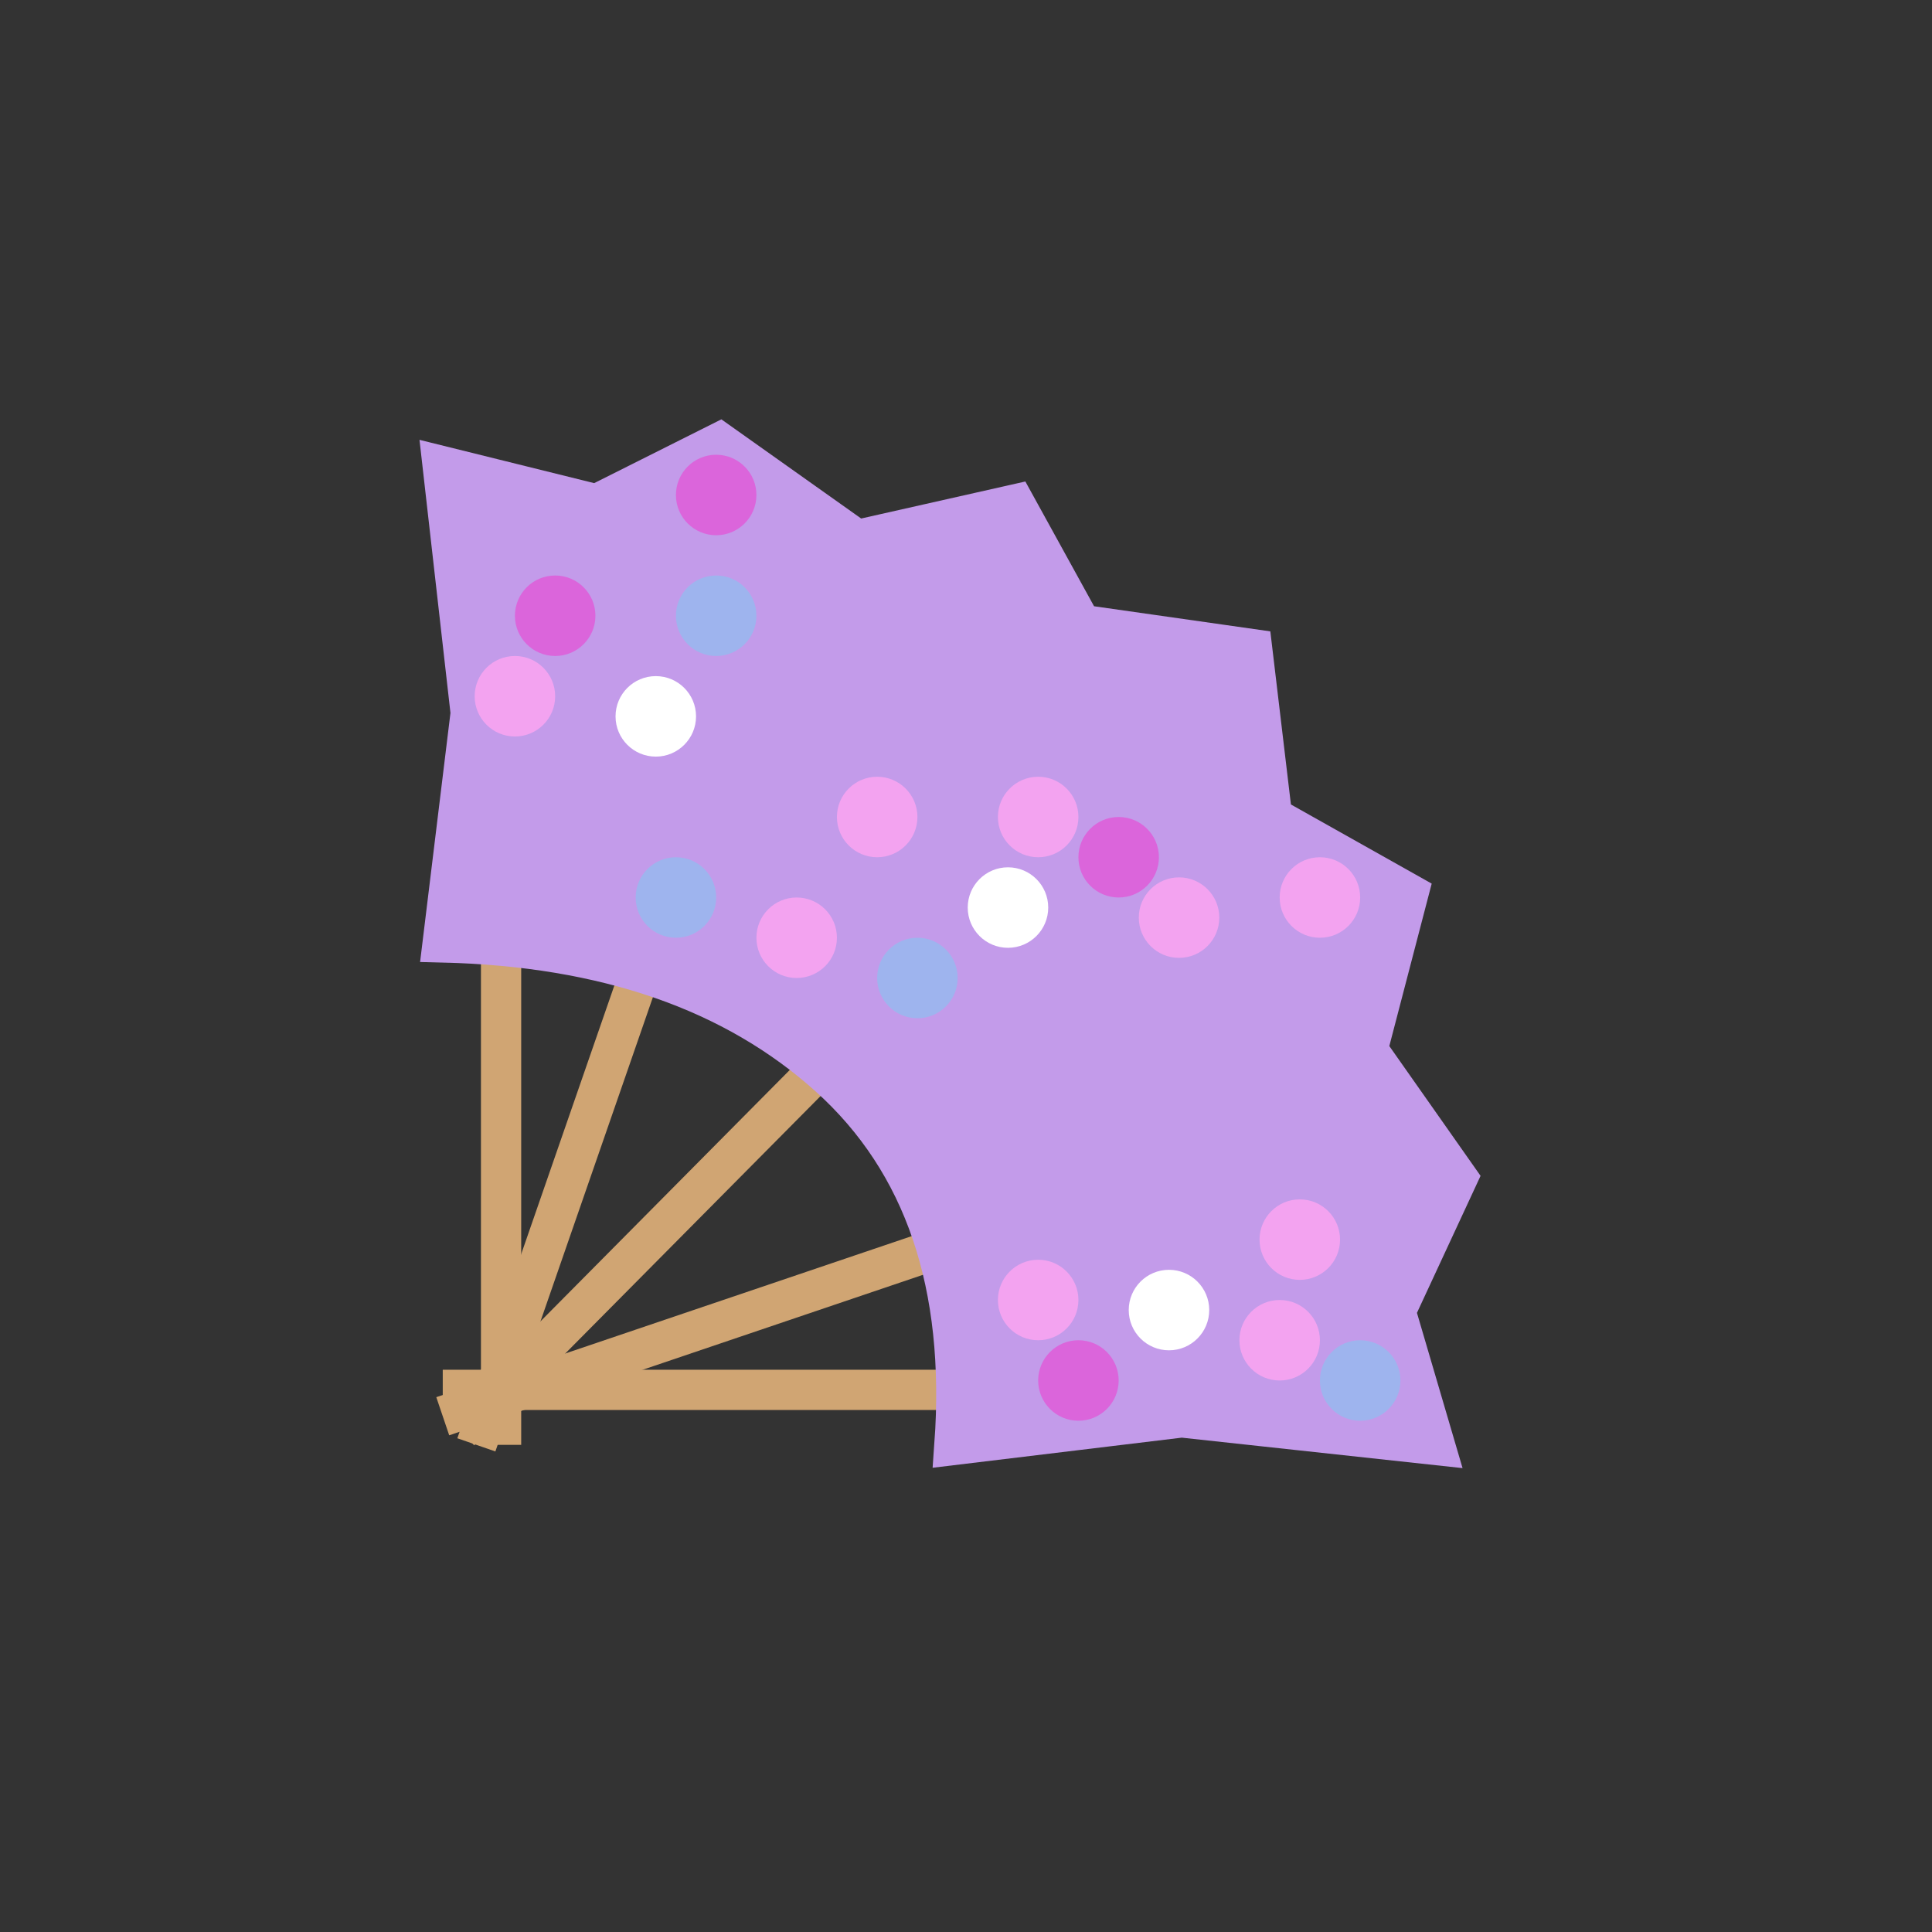 <?xml version="1.0" encoding="UTF-8"?>
<svg width="48px" height="48px" viewBox="0 0 48 48" version="1.1" xmlns="http://www.w3.org/2000/svg" xmlns:xlink="http://www.w3.org/1999/xlink">
    <rect x="0" y="0" width="48" height="48" fill="#333333" stroke="none"/>
    <!-- Generator: Sketch 59 (86127) - https://sketch.com -->
    <title>42_Props_Kimono</title>
    <desc>Created with Sketch.</desc>
    <g id="SVGs" stroke="none" stroke-width="1" fill="none" fill-rule="evenodd">
        <g id="Slices" transform="translate(-1927, -413)"></g>
        <g id="Group-176" transform="translate(11, 11)">
            <line x1="1.449" y1="11.661" x2="1.449" y2="24.897" id="Path-452" stroke="#D0A573"></line>
            <line x1="12.605" y1="23.531" x2="-2.93098879e-14" y2="23.531" id="Path-453" stroke="#D0A573"></line>
            <line x1="9.63" y1="15.276" x2="0.427" y2="24.556" id="Path-454" stroke="#D0A573"></line>
            <line x1="5.029" y1="12.803" x2="0.835" y2="24.897" id="Path-455" stroke="#D0A573"></line>
            <line x1="12.605" y1="19.916" x2="0" y2="24.186" id="Path-456" stroke="#D0A573"></line>
            <path d="M-1.77635684e-15,0.586 L0.695,6.715 L-1.77635684e-15,12.414 C4.042,12.51 7.243,13.622 9.604,15.749 C11.964,17.876 13,20.926 12.713,24.897 L18.358,24.215 L24.646,24.897 L23.671,21.578 L25.209,18.265 L22.975,15.087 L23.989,11.2 L20.606,9.298 L20.11,5.127 L15.864,4.522 L14.218,1.533 L10.288,2.419 L6.878,0 L3.821,1.533 L-1.77635684e-15,0.586 Z" id="Path-451" stroke="#C39BEA" fill="#C39BEA"></path>
            <circle id="Oval" fill="#F3A3F0" cx="8.793" cy="12.298" r="1"></circle>
            <circle id="Oval" fill="#F3A3F0" cx="10.793" cy="9.298" r="1"></circle>
            <circle id="Oval" fill="#9EB4EE" cx="11.793" cy="13.298" r="1"></circle>
            <circle id="Oval" fill="#DB65DB" cx="16.793" cy="10.298" r="1"></circle>
            <circle id="Oval" fill="#F3A3F0" cx="14.793" cy="9.298" r="1"></circle>
            <circle id="Oval" fill="#F3A3F0" cx="21.793" cy="11.298" r="1"></circle>
            <circle id="Oval" fill="#9EB4EE" cx="5.793" cy="11.298" r="1"></circle>
            <circle id="Oval" fill="#F3A3F0" cx="1.793" cy="6.298" r="1"></circle>
            <circle id="Oval" fill="#DB65DB" cx="2.793" cy="4.298" r="1"></circle>
            <circle id="Oval" fill="#9EB4EE" cx="6.793" cy="4.298" r="1"></circle>
            <circle id="Oval" fill="#F3A3F0" cx="14.793" cy="21.298" r="1"></circle>
            <circle id="Oval" fill="#DB65DB" cx="15.793" cy="23.298" r="1"></circle>
            <circle id="Oval" fill="#F3A3F0" cx="20.793" cy="22.298" r="1"></circle>
            <circle id="Oval" fill="#9EB4EE" cx="22.793" cy="23.298" r="1"></circle>
            <circle id="Oval" fill="#DB65DB" cx="6.793" cy="1.298" r="1"></circle>
            <circle id="Oval" fill="#FFFFFF" cx="5.293" cy="6.798" r="1"></circle>
            <circle id="Oval" fill="#F3A3F0" cx="21.293" cy="19.798" r="1"></circle>
            <circle id="Oval" fill="#F3A3F0" cx="18.293" cy="11.798" r="1"></circle>
            <circle id="Oval" fill="#FFFFFF" cx="14.043" cy="11.548" r="1"></circle>
            <circle id="Oval" fill="#FFFFFF" cx="18.043" cy="21.548" r="1"></circle>
        </g>
    </g>
</svg>